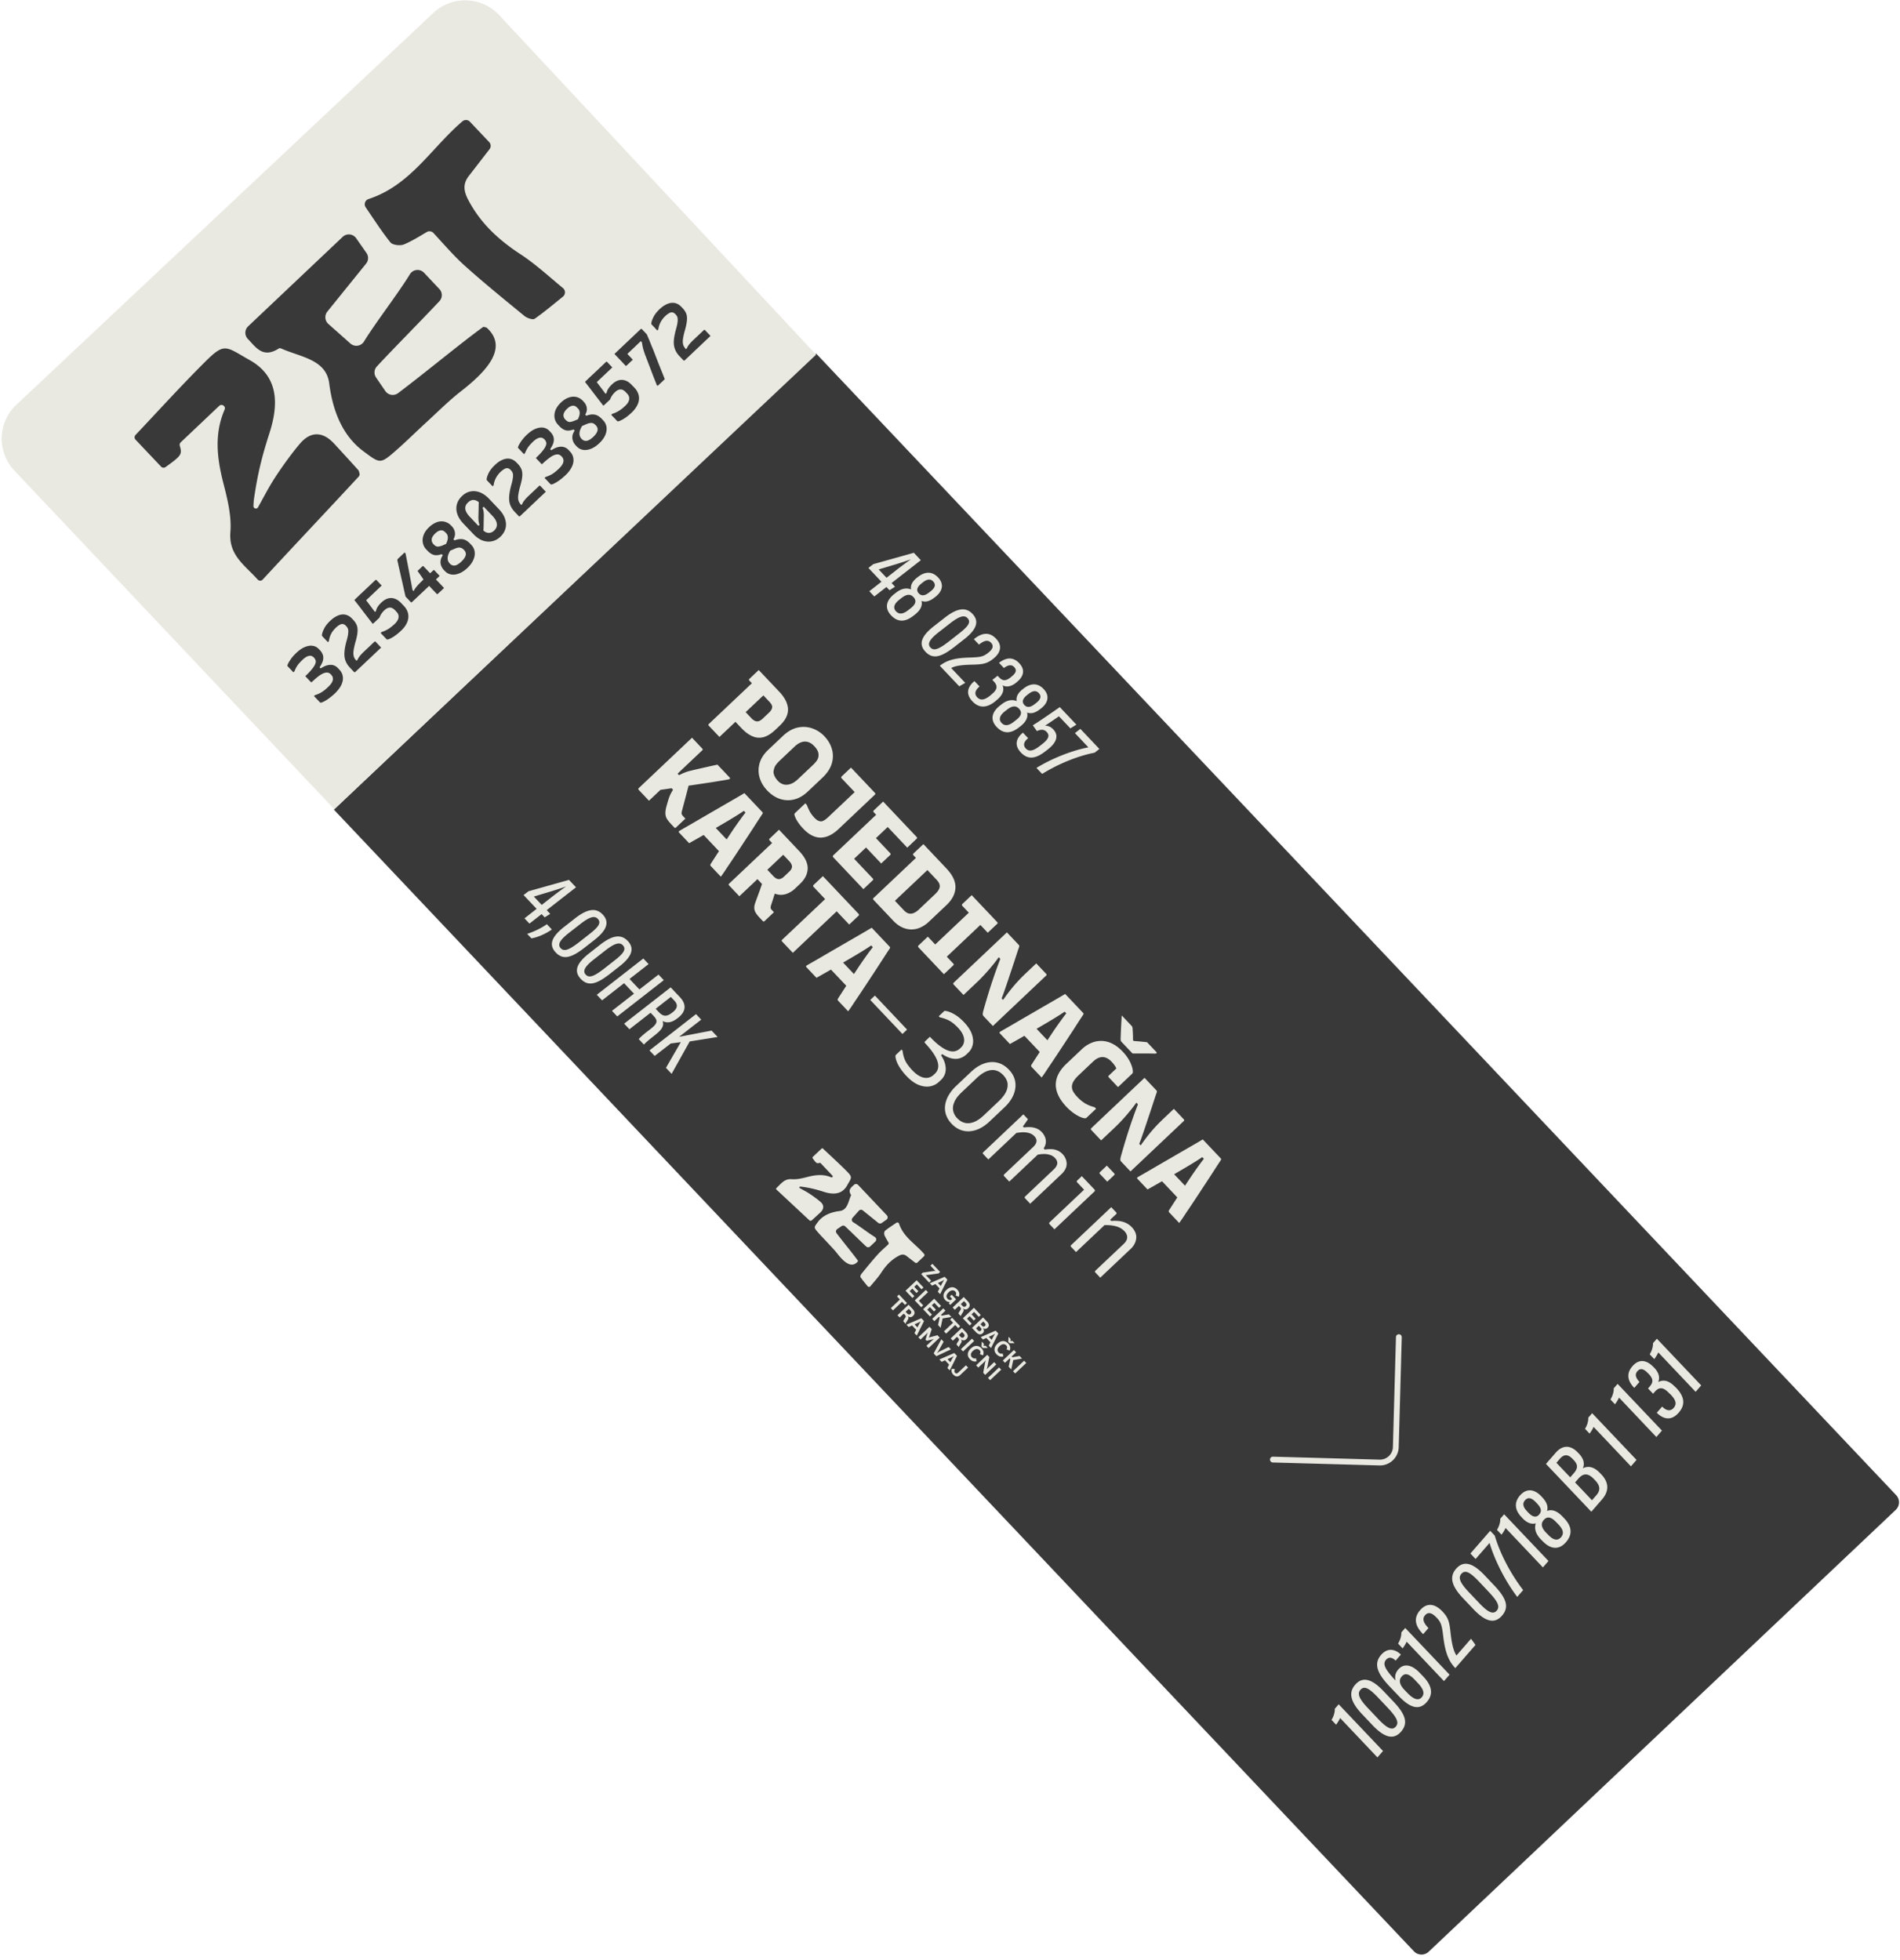 <svg width="286" height="295" viewBox="0 0 286 295" fill="none" xmlns="http://www.w3.org/2000/svg">
  <path
    d="m285.364 227.275-70.311 66.518a1.575 1.575 0 0 1-2.218-.061L50.262 121.879l72.581-68.667 162.581 171.854a1.565 1.565 0 0 1-.06 2.209Z"
    fill="#383938"
  />
  <path
    d="M201.113 259.617c.187-.23.501-.731.607-1.008l5.621 5.935.842-.967-6.674-7.031-.589.677c.033.438-.14 1.119-.49 1.67l.683.724ZM207.355 255.448l1.52 1.608c1.362 1.447 1.769 2.229 1.235 2.843-.566.651-1.364.233-2.711-1.203l-1.51-1.594c-1.349-1.423-1.597-2.17-1.111-2.73.586-.672 1.328-.218 2.577 1.076Zm-2.263 2.652 1.447 1.526c1.899 2.024 3.272 2.286 4.36 1.037 1.152-1.324.613-2.675-1.194-4.575l-1.454-1.53c-1.849-1.945-3.192-2.183-4.265-.949-.998 1.146-.785 2.523 1.106 4.491ZM212.93 252.829l.507.535c.835.878 1.053 1.574.58 2.116-.6.69-1.447.094-2.134-.608l-.449-.467c-.638-.659-.995-1.406-.441-2.043.565-.649 1.211-.283 1.937.467Zm-2.379 2.479c1.431 1.498 2.911 2.4 4.226.89 1.175-1.351.545-2.704-.566-3.865l-.494-.515c-1.103-1.156-2.327-1.559-3.239-.512-.503.578-.539 1.171-.397 1.669l-.409-.427c-1.011-1.16-1.632-2.016-1.038-2.697.537-.618 1.129-.173 1.412.088l.034.035.791-.909-.027-.028c-.641-.607-1.826-1.222-2.957.079-1.274 1.464-.346 3.035 1.344 4.809l1.32 1.383ZM211.13 248.128c.186-.229.5-.731.606-1.007l5.621 5.934.843-.967-6.675-7.031-.588.675c.031.439-.14 1.12-.492 1.672l.685.724ZM214.08 245.847l.14.148.802-.922-.14-.151c-.63-.706-.823-1.259-.368-1.781.525-.604 1.125-.272 1.724.353.692.721.809 1.177 1.01 2.861.246 2.029.663 3.501 1.713 4.633l.101.113 3.038-3.491-.669-.934-2.196 2.524c-.421-.631-.695-1.703-.869-3.268-.183-1.751-.314-2.386-1.248-3.367-1.008-1.06-2.246-1.459-3.355-.184-1.159 1.331-.533 2.563.317 3.466ZM219.97 236.914c.584-.67 1.329-.218 2.577 1.076l1.519 1.608c1.364 1.448 1.77 2.229 1.236 2.843-.566.652-1.364.233-2.711-1.203l-1.51-1.593c-1.349-1.425-1.599-2.169-1.111-2.731Zm1.76 5.254c1.9 2.025 3.272 2.286 4.361 1.036 1.153-1.324.612-2.674-1.194-4.574l-1.454-1.53c-1.849-1.945-3.191-2.183-4.265-.949-.999 1.146-.785 2.523 1.107 4.492l1.445 1.525ZM224.22 232.258c.672 2.32 2.192 5.52 4.164 8.122l.892-1.024c-1.966-2.551-3.521-5.621-4.273-8.201l-.69-.727-2.977 3.422.78.826 2.104-2.418ZM226.018 231.013c.187-.228.502-.729.609-1.007l5.62 5.935.842-.967-6.674-7.031-.589.676c.033.438-.14 1.119-.49 1.671l.682.723ZM231.149 226.094l.231.242c.649.685.708 1.182.304 1.645-.479.552-1.05.317-1.604-.261l-.243-.26c-.495-.517-.745-1.092-.295-1.609.519-.595 1.096-.286 1.607.243Zm3.084 3.021.355.363c.682.721.891 1.344.382 1.929-.542.623-1.231.352-1.883-.327l-.345-.35c-.698-.724-.87-1.35-.372-1.92.516-.595 1.111-.484 1.863.305Zm-5.218-.757.168.183c.737.776 1.41.924 1.987.766-.171.586-.196 1.404.761 2.405l.28.28c1.182 1.234 2.457 1.361 3.505.156 1.043-1.198.881-2.419-.282-3.621l-.28-.287c-.91-.945-1.676-1.025-2.282-.801.147-.518.102-1.182-.744-2.074l-.139-.149c-1.041-1.099-2.235-1.205-3.191-.105-.938 1.078-.751 2.239.217 3.247ZM237.092 223.15l.497-.571c.784-.902 1.506-.774 2.27-.008l.202.21c.828.839.883 1.548.23 2.298l-.655.752-2.544-2.681Zm-2.813-2.959.531-.61c.648-.744 1.253-.638 1.883.004l.129.132c.705.717.748 1.275.068 2.057l-.528.606-2.083-2.189Zm6.854 5.534c1.172-1.346 1.009-2.673-.155-3.85l-.213-.219c-.954-.968-1.837-.98-2.507-.636.258-.573.243-1.359-.627-2.247l-.141-.144c-1.042-1.084-2.242-1.186-3.325.059l-1.458 1.673 6.83 7.199 1.596-1.835ZM239.27 215.799c.186-.23.5-.731.607-1.009l5.621 5.936.842-.968-6.675-7.03-.589.675c.033.439-.14 1.119-.49 1.672l.684.724ZM243.096 211.385c.187-.228.502-.729.609-1.007l5.621 5.935.841-.968-6.674-7.031-.589.677c.033.438-.139 1.118-.49 1.671l.682.723ZM245.915 208.829l.086.093.784-.902-.089-.093c-.369-.436-.694-.982-.229-1.517.507-.581 1.055-.272 1.593.302l.096.084c.74.779.72 1.286.154 1.936l-.237.272.758.796.245-.282c.692-.795 1.324-.715 2.218.238l.17.149c.682.715 1.04 1.365.473 2.019-.538.618-1.172.354-1.669-.124l-.07-.069-.811.93.067.065c.909.875 2.099 1.229 3.244-.086 1.171-1.347.685-2.605-.394-3.735l-.147-.128c-.933-.974-1.744-1.143-2.526-.752l-.014-.012c.23-.57.18-1.306-.637-2.159l-.073-.064c-.985-1.035-2.141-1.331-3.182-.136-1.109 1.275-.503 2.429.19 3.175ZM249.009 204.585c.186-.229.5-.731.607-1.007l5.621 5.933.841-.966-6.673-7.031-.59.677c.033.437-.139 1.118-.491 1.67l.685.724ZM211.002 201.311a.438.438 0 1 0-.875-.025l-.458 16.533a1.956 1.956 0 0 1-2.009 1.899l-16.073-.446a.439.439 0 0 0-.025.875l16.075.446a2.833 2.833 0 0 0 2.907-2.749l.458-16.533ZM125.925 185.629a.432.432 0 0 1 .102-.616l.656-.448a.433.433 0 0 1 .538.039c.817.758 2.332 2.256 3.163 3.031a.432.432 0 0 0 .592-.003l.785-.743a.431.431 0 0 0-.069-.681c-.942-.576-2.359-1.675-3.263-2.228a.434.434 0 0 1-.099-.659l.95-1.071a.434.434 0 0 1 .596-.048l2.328 1.879c.15.12.361.128.519.017l.713-.501a.432.432 0 0 0 .065-.651l-4.333-4.582a.434.434 0 0 0-.614-.016c-.413.399-.963.729-.456 1.515.018.027-.004.089-.021.129-.41.935-.519 2.156-1.683 2.303-1.309.165-2.516.628-3.269 1.636-.625.836-.656.828.032 1.612.443.505.918.982 1.373 1.479.5.544 1.028 1.07 1.481 1.651.898 1.152 2.079 2.351 3.08 1.263.026-.029.027-.082.052-.166-.694-.975-2.311-2.929-3.218-4.141ZM123.485 180.893a17.218 17.218 0 0 0-1.839-1.336c-.411-.255-.842-.478-1.265-.714-.11-.061-.062-.229.063-.222.101.005.202.012.277.017 1.239.176 2.08.382 3.255.759 1.425.459 2.758.435 3.539-.955.655-1.169.875-1.202-.071-2.153-1.151-1.158-2.363-2.256-3.558-3.384a.163.163 0 0 0-.223 0l-1.312 1.241a.164.164 0 0 0-.019.215c.554.766.61.81 1.034.688a.161.161 0 0 1 .164.044l1.768 1.869c.121.128-.019.328-.18.26-1.18-.509-2.352-.369-3.553-.063-.775.199-1.597.406-2.378.344-1.125-.089-1.586.668-2.307 1.323a.166.166 0 0 0-.004.244c1.639 1.515 3.477 3.251 4.997 4.655.04.039.099.052.155.036.09-.025.126-.03.148-.051.431-.389.86-.781 1.288-1.173.581-.535.623-1.121.021-1.644ZM139.101 188.754c-1.279-1.504-3.099-2.512-3.769-4.554a.264.264 0 0 0-.4-.139c-.663.45-1.202.798-1.701 1.197-.131.106-.177.475-.101.655.167.396.399.763.6 1.105a.263.263 0 0 1-.047.327c-.555.516-1.097.977-1.569 1.502-.849.943-1.649 1.929-2.451 2.909-.104.127-.199.405-.134.497.306.439.65.85 1.074 1.37a.26.26 0 0 0 .405.004c.603-.723 1.185-1.353 1.647-2.061.701-1.073 1.527-1.965 2.681-2.556.412-.21.752-.229 1.113.051l1.3 1.003c.103.08.248.073.343-.017l.987-.933a.263.263 0 0 0 .022-.36ZM139.343 191.944l.012-.011s.138.01.37-.024l1.549-.218.237-.226-1.157-1.224-.299.282.532.561c.145.154.231.222.231.222l-.011.01s-.141-.012-.37.023l-1.539.23-.238.226 1.201 1.27.298-.282-.585-.618a2.463 2.463 0 0 0-.231-.221ZM141.516 192.971c.355-.158.591-.301.591-.301l.011.012s-.161.216-.342.569l-.166.324-.429-.454.335-.15Zm-.709.322.614.649-.257.501.348.368 1.095-2.185-.407-.431-2.243.973.341.36.509-.235ZM142.971 195.961l-.147.236.218.229.881-.834-.666-.703-.28.265.352.372-.08.075c-.169.161-.404.124-.616-.1-.292-.308-.157-.672.168-.981.42-.396.785-.328.991-.11.156.164.183.375.053.606l.47.179c.167-.362.103-.726-.208-1.055-.47-.496-1.079-.505-1.638.024-.578.547-.571 1.121-.161 1.554.188.199.434.308.663.243ZM144.883 196.573l-.252-.266.476-.451.255.269c.163.173.159.343.009.486-.171.161-.325.135-.488-.038Zm.848.363c.354-.335.294-.688-.062-1.064l-.597-.633-1.67 1.58.325.342.618-.584.173.184c.134.142.178.246.055.433l-.202.314a.437.437 0 0 0-.089.241l.361.382a.555.555 0 0 1 .09-.262l.238-.385c.12-.196.109-.34-.016-.517l.008-.009c.218.197.507.225.768-.022ZM146.261 199.245l-.706-.745.4-.379.622.658.289-.273-.623-.658.386-.364.705.745.299-.282-1.03-1.088-1.669 1.58 1.028 1.088.299-.282ZM146.923 199.962l.416-.395.265.282c.167.175.168.324.041.444-.156.148-.304.11-.454-.048l-.268-.283Zm1.091-1.033.212.224c.148.156.176.306.026.448-.151.142-.298.105-.436-.04l-.222-.234.42-.398Zm-.085 1.756c.218-.206.235-.484.042-.738l.012-.012c.209.141.457.138.669-.063.273-.257.251-.581-.068-.918l-.605-.641-1.67 1.579.601.635c.386.409.742.421 1.019.158ZM148.845 201.23l.336-.15c.355-.159.59-.302.59-.302l.011.011s-.16.217-.341.571l-.167.323-.429-.453Zm1.02-.926-2.244.972.341.36.508-.235.615.649-.258.502.349.368 1.096-2.186-.407-.43ZM150.143 202.265c-.556.526-.578 1.126-.155 1.575.339.357.641.437 1.037.352l-.093-.456c-.251.077-.447.021-.608-.149-.273-.29-.2-.632.148-.962.357-.338.73-.379.988-.108.172.182.175.383.052.607l.471.178c.155-.373.102-.726-.209-1.056-.469-.495-1.073-.509-1.631.019ZM152.721 202.187l-.307-.326-.174-.002c-.103 0-.145.024-.145.024l-.01-.012s.026-.041.032-.143l.007-.173-.308-.326-.046.747.205.214.746-.003ZM153.845 204.51l-.376-.396-1.084.198-.11-.116.672-.634-.325-.344-1.669 1.58.324.343.698-.66.104.11-.247 1.135.389.412.301-1.408 1.323-.22ZM152.808 206.746l-.324-.343 1.672-1.578.323.342-1.671 1.579ZM136.309 194.294l1.029 1.088.297-.281-.704-.746.4-.378.622.657.288-.274-.622-.657.386-.363.705.745.298-.282-1.031-1.088-1.668 1.579ZM139.364 194.168l-1.669 1.58.973 1.028.298-.282-.649-.685 1.372-1.297-.325-.344ZM141.354 196.866l.299-.282-1.031-1.088-1.669 1.58 1.029 1.088.299-.282-.705-.744.399-.379.622.658.289-.274-.622-.658.385-.364.705.745ZM141.201 199.46l.388.411.302-1.408 1.321-.219-.374-.398-1.085.199-.109-.116.671-.635-.325-.343-1.67 1.579.325.343.698-.66.104.111-.246 1.136ZM144.529 199.639l-1.209-1.278-.297.281.439.465-1.372 1.298.325.343 1.371-1.298.445.471.298-.282ZM144.815 200.508l.254.269c.164.172.159.344.008.486-.17.161-.323.134-.487-.039l-.251-.266.476-.45Zm-1.706.962.325.343.617-.583.174.184c.135.141.179.244.055.431l-.202.314a.461.461 0 0 0-.089.241l.362.383a.566.566 0 0 1 .09-.263l.237-.384c.121-.197.109-.34-.016-.518l.009-.008c.217.197.507.224.767-.022.354-.335.295-.687-.061-1.064l-.598-.632-1.67 1.578ZM144.965 203.434l-.324-.343 1.669-1.579.324.343-1.669 1.579ZM147.444 203.242c.172.181.174.383.053.605l.47.179c.156-.374.103-.726-.209-1.054-.469-.496-1.073-.51-1.631.018-.555.525-.578 1.126-.153 1.574.336.357.638.438 1.034.351l-.091-.455c-.251.077-.448.021-.608-.149-.274-.289-.201-.633.146-.961.358-.338.732-.38.989-.108ZM148.691 202.91l-.308-.326-.174-.002c-.103 0-.144.024-.144.024l-.011-.012s.026-.04.031-.143l.008-.174-.308-.326-.047.748.206.215.747-.004ZM148.902 205.745c-.213.201-.356.357-.356.357l-.011-.011s.06-.175.107-.397l.278-1.422-.314-.332-1.668 1.58.323.342.737-.696c.233-.22.367-.38.367-.38l.011.012s-.066.185-.112.427l-.265 1.417.303.32 1.669-1.58-.324-.342-.745.705ZM149.038 207.755l-.323-.343 1.671-1.578.324.342-1.672 1.579ZM135.022 195.149l.44.465-1.372 1.297.325.343 1.371-1.297.445.47.297-.281-1.208-1.279-.298.282ZM136.578 197.73l-.252-.266.476-.451.255.269c.163.173.158.344.009.486-.171.161-.325.135-.488-.038Zm.088.91c.121-.195.109-.338-.016-.516l.008-.008c.218.197.508.224.769-.024.353-.333.293-.687-.063-1.063l-.598-.633-1.668 1.58.324.344.617-.585.174.184c.134.141.178.245.055.432l-.202.314c-.052.082-.09.155-.089.241l.362.383a.547.547 0 0 1 .089-.263l.238-.386ZM137.664 199.355l.336-.15c.355-.159.591-.302.591-.302l.011.011s-.161.217-.341.571l-.167.323-.43-.453Zm1.019-.926-2.242.972.34.36.509-.235.615.649-.258.501.35.369 1.095-2.186-.409-.43ZM140.155 201.246c-.234.06-.333.111-.333.111l-.011-.011s.06-.094.129-.327l.311-.937-.342-.363-1.671 1.579.325.342.816-.772c.193-.182.277-.287.277-.287l.01.011s-.078.138-.145.374l-.205.682.172.181.692-.166c.239-.054.385-.122.385-.122l.01.012s-.113.074-.304.256l-.817.773.323.343 1.67-1.58-.335-.354-.957.255ZM142.795 202.763l-1.234.608c-.303.152-.523.318-.523.318l-.01-.012s.175-.208.343-.512l.67-1.198-.349-.368-1.149 2.128.4.423 2.193-1.027-.341-.36ZM142.626 204.594l.335-.15c.355-.159.591-.302.591-.302l.011.011s-.161.218-.342.571l-.166.323-.429-.453Zm1.019-.926-2.243.972.34.36.51-.234.614.648-.258.501.35.369 1.096-2.186-.409-.43ZM144.277 206.575c-.194.182-.346.236-.514.06-.137-.144-.125-.304-.02-.544l-.464-.049c-.108.3-.053.591.204.863.29.307.669.436 1.052.074l1.185-1.12-.324-.343-1.119 1.059ZM132.263 85.716c1.476-.443 3.823-1.121 4.842-1.525l.004.004c-.605.432-1.354.976-2.063 1.524l-1.594 1.254-1.189-1.257Zm-1.407 3.281.748.791 1.828-1.427.461.487.835-.527-.527-.557 4.409-3.438-1.057-1.119-6.101 1.715-.733.57 1.964 2.077-1.827 1.428ZM135.365 90.278l.323-.253c.705-.555 1.307-.675 1.803-.152.518.547.353 1.096-.441 1.71l-.334.26c-.671.532-1.321.73-1.84.183-.543-.574-.2-1.216.489-1.748Zm3.333-2.442.216-.172c.576-.451 1.112-.605 1.553-.14.501.53.191 1.034-.384 1.484l-.222.175c-.689.538-1.172.544-1.555.139-.471-.496-.197-1.019.392-1.486Zm-4.563 4.796c1.026 1.083 2.152 1.01 3.362.053l.245-.189c.964-.76 1.123-1.5.96-2.043.465.17 1.067.203 1.98-.519l.14-.107c1.099-.86 1.287-1.95.383-2.905-.902-.955-1.965-.909-3.02-.082l-.138.106c-.816.64-1.003 1.236-.908 1.784-.509-.211-1.285-.288-2.279.496l-.246.19c-1.224.96-1.503 2.133-.479 3.216ZM141.39 95.094l1.623-1.263c1.405-1.097 2.146-1.288 2.621-.785.53.56.212 1.16-1.229 2.282l-1.612 1.263c-1.512 1.163-2.225 1.42-2.734.88-.528-.558-.11-1.264 1.331-2.377Zm-2.087 3.01c1.109 1.176 2.351.83 4.321-.696l1.519-1.189c1.892-1.475 2.29-2.706 1.241-3.815-.989-1.045-2.273-.914-4.191.59l-1.527 1.196c-1.996 1.533-2.444 2.77-1.363 3.915ZM145.295 102.791l-2.114-2.234c.613-.324 1.457-.458 2.963-.501 1.732-.038 2.368-.106 3.345-.878 1.06-.826 1.499-1.921.439-3.042-1.111-1.174-2.267-.74-3.2-.025l-.134.108.77.812.138-.108c.703-.518 1.229-.638 1.673-.17.519.55.142 1.07-.461 1.539-.749.587-1.189.634-2.811.69-1.898.058-3.217.31-4.336 1.157l-.102.075 2.931 3.098.899-.521ZM146.374 105.572c1.145 1.21 2.351.862 3.422.017l.114-.108c.979-.765 1.311-1.536 1.01-2.299l.012-.012c.505.271 1.181.253 2.01-.392l.05-.048c1.05-.83 1.418-1.852.419-2.908-1.055-1.115-2.15-.695-2.966-.103l-.073.053.745.787.066-.053c.501-.348 1.034-.561 1.482-.088.504.532.14 1.004-.461 1.476l-.083.076c-.787.611-1.24.5-1.736-.019l-.218-.231-.796.624.212.223c.679.719.542 1.277-.415 2.03l-.124.116c-.756.589-1.402.826-1.948.248-.493-.52-.27-1.072.269-1.55l.087-.072-.771-.815-.072.06c-.948.816-1.296 1.867-.235 2.988ZM151.259 107.08l.324-.252c.703-.556 1.307-.676 1.803-.151.517.546.353 1.094-.441 1.708l-.334.261c-.672.531-1.321.731-1.84.183-.543-.575-.201-1.216.488-1.749Zm3.333-2.442.217-.171c.575-.452 1.111-.605 1.552-.14.501.53.192 1.035-.384 1.484l-.222.174c-.688.54-1.173.545-1.555.141-.47-.497-.197-1.02.392-1.488Zm-4.562 4.797c1.025 1.082 2.152 1.011 3.362.053l.245-.189c.963-.76 1.122-1.5.959-2.044.465.171 1.068.203 1.981-.518l.139-.107c1.1-.86 1.287-1.95.383-2.906-.902-.954-1.965-.908-3.02-.082l-.138.107c-.815.639-1.002 1.235-.908 1.785-.509-.211-1.285-.29-2.278.495l-.246.191c-1.225.958-1.503 2.132-.479 3.215ZM153.672 113.276c1.19 1.258 2.434.791 3.707-.198l.379-.293c1.23-.971 1.695-2.029.783-2.995-.408-.43-.854-.576-1.245-.54.464-.302 1.455-.973 2.104-1.426l1.72 1.818.905-.563-2.499-2.641c-1.014.713-3.099 2.154-4.06 2.742l.616.87c.559-.257 1.056-.31 1.478.135.543.573.166 1.152-.618 1.77l-.4.314c-.847.656-1.566.996-2.13.4-.514-.544-.198-1.066.284-1.494l.069-.056-.786-.83-.049.035c-.956.801-1.3 1.851-.258 2.952ZM156.869 116.498c2.415-1.498 5.331-2.7 7.894-3.194l.723-.563-2.861-3.024-.822.636 2.028 2.144c-2.171.4-5.341 1.561-7.815 3.099l.853.902ZM115.78 105.598c.154.162.268.311.344.445.076.135.111.27.109.406a.952.952 0 0 1-.143.421 2.23 2.23 0 0 1-.381.449l-.861.816c-.172.161-.332.28-.481.354a.82.82 0 0 1-.422.102.942.942 0 0 1-.411-.131 1.872 1.872 0 0 1-.432-.351l-.534-.566c-.104-.11-.217-.228-.325-.344l.238-.225c.486-.459.977-.923 1.473-1.394l.577-.546c.112-.106.25-.234.379-.357l.87.921Zm-5.553.044-1.728 1.636c-.584.55-1.184 1.119-1.806 1.708a.177.177 0 0 0-.06.123.17.17 0 0 0 .054.126c.27.287.541.572.809.855l.799.845.535-.507.606-.572c.44-.417.857-.812 1.27-1.201l.335.355.523.553c.471.496.927.867 1.371 1.109.443.243.873.368 1.293.376.42.008.832-.088 1.239-.288.405-.2.807-.488 1.203-.863l.699-.661c.31-.293.566-.595.768-.902.2-.309.34-.628.418-.96a2.5 2.5 0 0 0 .022-1.013 3.58 3.58 0 0 0-.401-1.078 5.76 5.76 0 0 0-.87-1.152l-1.504-1.59a4712 4712 0 0 0-1.592-1.682l-.699.661-.71.672a.17.17 0 0 0-.059.123.168.168 0 0 0 .052.126l.386.408-1.223 1.156-1.73 1.637ZM119.606 112.384c.333-.316.669-.534 1.005-.654.335-.119.668-.132.999-.04.33.093.65.301.958.627.228.241.393.471.496.689.104.219.152.433.147.646.002.158-.022.318-.075.48-.054.16-.15.329-.287.501a5.84 5.84 0 0 1-.554.592l-2.202 2.082c-.373.352-.744.59-1.115.712-.369.122-.712.142-1.027.056a1.785 1.785 0 0 1-.847-.522 2.73 2.73 0 0 1-.482-.671 1.863 1.863 0 0 1-.187-.595c-.01-.196.038-.443.141-.738.102-.297.378-.657.83-1.083l2.2-2.082Zm-3.961.48c-.659.624-1.094 1.295-1.303 2.015a3.823 3.823 0 0 0-.008 2.149c.203.713.585 1.364 1.143 1.954.579.613 1.215 1.037 1.909 1.272a3.777 3.777 0 0 0 2.129.093c.727-.172 1.42-.571 2.08-1.195l2.191-2.072c.721-.683 1.193-1.393 1.413-2.132a3.824 3.824 0 0 0 .032-2.171c-.201-.708-.579-1.357-1.137-1.948a4.56 4.56 0 0 0-1.826-1.185 4.006 4.006 0 0 0-2.202-.123c-.766.164-1.508.587-2.23 1.271l-2.191 2.072ZM128.096 115.545l-.704.666c-.22.21-.46.436-.716.678a.16.16 0 0 0-.047.077.176.176 0 0 0-.003.091c.006.03.02.058.043.081l.617.653.534.564.529.56.303.319-.821.777-1.065 1.007-1.031.976c-.339.319-.682.645-1.03.975-.164.154-.313.28-.448.38a2.02 2.02 0 0 1-.375.221.788.788 0 0 1-.331.071 1.154 1.154 0 0 1-.461-.139c-.149-.079-.319-.22-.51-.421a4.752 4.752 0 0 1-.476-.587 4.056 4.056 0 0 1-.352-.617 14.764 14.764 0 0 1-.309-.722l-.22-.233-.781.738-.745.706a.54.54 0 0 0-.064.071.25.25 0 0 0-.055.152c.011.121.065.291.162.509.095.218.241.47.438.755.196.285.436.579.723.882.44.466.883.809 1.327 1.029.444.22.886.327 1.329.321a3.134 3.134 0 0 0 1.336-.338c.449-.218.894-.537 1.336-.955l1.468-1.388c.474-.448.936-.885 1.385-1.312l1.329-1.255 1.292-1.223a.177.177 0 0 0 .007-.249c-.345-.365-.664-.704-.959-1.013l-.847-.897-.848-.896c-.295-.311-.614-.65-.96-1.014ZM133.386 124.713l.238-.226 2.942 3.109.722-.683.698-.661a.165.165 0 0 0 .049-.078.21.21 0 0 0 .002-.09.162.162 0 0 0-.044-.081l-5.057-5.346-.703.667c-.215.202-.452.428-.716.678a.15.15 0 0 0-.048.078.175.175 0 0 0 .04.172l.375.395-.956.904-1.716 1.624-1.642 1.554-1.346 1.272-.816.772a.179.179 0 0 0-.035.055.212.212 0 0 0-.014.068c0 .022.003.046.011.068a.147.147 0 0 0 .031.058l4.561 4.822.706-.668c.221-.209.459-.435.716-.676a.18.18 0 0 0 .061-.124.17.17 0 0 0-.055-.126l-2.819-2.981 1.048-.992c.248-.235.495-.47.744-.704l2.281 2.409c.156-.145.303-.286.442-.418l.438-.413.483-.457a.176.176 0 0 0 .048-.079.183.183 0 0 0 .001-.09.152.152 0 0 0-.042-.08l-2.16-2.283.967-.914c.185-.177.374-.354.565-.535ZM140.146 131.546c.299.314.561.592.788.832.125.132.226.254.302.365.075.113.133.224.172.334.038.112.057.22.054.325a1.073 1.073 0 0 1-.09.383 1.88 1.88 0 0 1-.25.413c-.11.141-.247.288-.41.442l-2.399 2.27a2.595 2.595 0 0 1-.762.523 1.19 1.19 0 0 1-.746.075c-.243-.055-.494-.219-.751-.491l-.408-.431c-.183-.194-.366-.386-.545-.577l-.391-.413c.349-.331.689-.651 1.018-.964a643.348 643.348 0 0 0 1.945-1.84l1.032-.975.675-.638.221-.21.545.577Zm-1.151-4.483-.746.704-.756.716a.175.175 0 0 0-.007.25l.386.408-1.043.986-1.782 1.686c-.593.561-1.189 1.126-1.788 1.691l-1.782 1.685a.174.174 0 0 0-.059.124.178.178 0 0 0 .052.126c.038.038.139.145.304.32l.6.635.738.78.745.786c.237.252.437.464.599.634.405.427.83.749 1.278.966.447.216.903.333 1.368.349a3.21 3.21 0 0 0 1.396-.273 4.539 4.539 0 0 0 1.341-.903l2.621-2.479c.411-.39.733-.797.964-1.221.23-.425.362-.869.393-1.333.032-.464-.062-.945-.282-1.442-.221-.498-.581-1.01-1.081-1.539l-.793-.838c-.301-.318-.616-.65-.941-.996l-.938-.989c-.297-.316-.56-.593-.787-.833ZM142.565 146.195l.454-.429.483-.458a.177.177 0 0 0 .051-.169.182.182 0 0 0-.043-.081l-.992-1.048.623-.589 1.211-1.146 1.211-1.146 1.205-1.139.431-.409.373-.352 1.112 1.177.361-.342.351-.331.348-.33.361-.342a.165.165 0 0 0 .06-.122.168.168 0 0 0-.053-.126l-3.845-4.066-.36.342-.35.331-.349.33-.361.342a.168.168 0 0 0-.05.123.163.163 0 0 0 .042.126l.993 1.049-.629.593-1.211 1.146-1.207 1.141c-.398.379-.796.754-1.193 1.129l-.43.408-.385.364-1.112-1.176-.484.456-.454.43-.484.458a.14.14 0 0 0-.035.055.205.205 0 0 0-.003.136.138.138 0 0 0 .032.058l3.844 4.063c.172-.16.332-.313.484-.456ZM145.989 148.87c.319-.302.634-.599.943-.893.163-.155.344-.328.543-.523a29.244 29.244 0 0 0 2.13-2.391c.236-.293.482-.625.734-.974l.235.249a76.57 76.57 0 0 0-.499 1.328c-.217.603-.434 1.228-.653 1.875a75.495 75.495 0 0 0-.669 2.092c-.229.745-.474 1.579-.733 2.502-.076.293-.105.489-.085.588.02.098.052.171.097.218l.451.476.495.525c.169.178.328.345.474.501l.588-.556.6-.568 1.706-1.614 1.712-1.62c.572-.539 1.142-1.079 1.711-1.619.571-.54 1.141-1.077 1.707-1.614a.17.17 0 0 0 .06-.123.172.172 0 0 0-.053-.126l-.743-.786c-.255-.268-.506-.534-.755-.798l-.832.788-.729.688c-.24.228-.474.455-.698.684-.226.228-.448.464-.666.707a25.347 25.347 0 0 0-1.387 1.686c-.214.288-.443.605-.683.945l-.216-.229c.105-.274.213-.551.307-.818.145-.408.283-.812.42-1.213.136-.401.271-.805.408-1.214l.42-1.257c.144-.432.293-.881.446-1.349l.489-1.501a3.76 3.76 0 0 0 .142-.409c.021-.086.027-.146.016-.181a.32.32 0 0 0-.082-.122l-.561-.594-.645-.681-.567-.599-.589.556-.587.555-1.712 1.621-1.712 1.619-1.706 1.613-1.718 1.626a.164.164 0 0 0-.047.079.171.171 0 0 0 .041.171l.754.797.743.786.955-.903ZM158.376 153.483c.473-.287.89-.544 1.253-.777.225-.145.432-.284.628-.42l.244.258c-.148.188-.3.383-.459.599a60.891 60.891 0 0 0-1.885 2.698l-.493.748-.13-.136-.37-.39-1.133-1.2.726-.422c.607-.353 1.147-.673 1.619-.958Zm-7.919 1.997a.123.123 0 0 0 .032.057l.766.809.765.81c.803-.449 1.519-.856 2.184-1.237l2.304 2.434a317.08 317.08 0 0 0-1.193 1.843.915.915 0 0 0-.095.179.174.174 0 0 0-.003.125c.013.038.043.08.087.127l.749.792.739.779c.251-.341.488-.683.714-1.028.225-.346.452-.685.68-1.019.489-.727.955-1.431 1.402-2.11l1.285-1.956c.411-.623.795-1.214 1.154-1.775a92.6 92.6 0 0 1 1.025-1.566.293.293 0 0 0 .043-.095.299.299 0 0 0 .002-.079c-.003-.027-.02-.055-.05-.086l-1.299-1.375c-.485-.511-.954-1.009-1.411-1.49-.253.151-.593.353-1.02.601-.426.249-.909.529-1.446.839-.538.31-1.099.635-1.684.974-.584.339-1.164.676-1.744 1.011-.58.336-1.126.653-1.637.952-.511.301-.964.561-1.355.786-.391.222-.691.396-.899.519-.046.03-.075.06-.087.094a.138.138 0 0 0-.008.085ZM158.922 163.234c-.006.537.122 1.088.386 1.655s.667 1.137 1.211 1.712c.345.365.698.675 1.057.931.36.256.693.452.999.589.306.137.557.208.754.214a.305.305 0 0 0 .13-.025.37.37 0 0 0 .122-.082l.373-.352.344-.325.337-.32.356-.336-.21-.221c-.571-.152-1.054-.349-1.452-.59a5.833 5.833 0 0 1-1.192-.991 4.001 4.001 0 0 1-.58-.765 1.444 1.444 0 0 1-.205-.766c.008-.272.095-.545.262-.82.164-.275.415-.571.749-.886l2.155-2.039c.349-.33.685-.542 1.01-.636.324-.093.635-.082.935.033.299.113.584.314.856.601.227.241.413.477.559.707.061.099.11.206.158.316l-.289.272-.46.434-.389.369a.176.176 0 0 0-.061.124.175.175 0 0 0 .054.126l.694.733.706.746 1.082-1.025 1.001-.947a.702.702 0 0 0 .13-.166.16.16 0 0 0 .014-.102c.014-.235-.029-.518-.129-.849a5.183 5.183 0 0 0-.493-1.08 6.519 6.519 0 0 0-.903-1.176c-.491-.519-1.005-.915-1.537-1.182a3.802 3.802 0 0 0-1.603-.425 3.79 3.79 0 0 0-1.575.297 4.816 4.816 0 0 0-1.455.969l-2.318 2.192c-.512.485-.903.986-1.169 1.505a3.52 3.52 0 0 0-.414 1.581ZM168.741 154.848c-.012.321-.024.604-.035.85-.01.245-.018.428-.021.549-.005.196.001.326.018.392a.425.425 0 0 0 .103.179l.496.523.666.705.501.53c.211.005.453.008.726.008l.839.001h.827c.265 0 .497.002.692.009.21.005.345.005.397-.001a.215.215 0 0 0 .127-.053.143.143 0 0 0 .04-.061c.005-.019-.001-.04-.014-.063a.815.815 0 0 0-.066-.082l-1.378-1.455-1.108-.111a26.953 26.953 0 0 0-.892-.067l-.073-.077-.039-.041a20.58 20.58 0 0 0-.064-1.772 1.221 1.221 0 0 0-.044-.234.672.672 0 0 0-.148-.201l-.727-.769-.717-.757c-.015.324-.034.657-.055 1.001-.021.344-.038.676-.051.997ZM164.208 170.003a.17.17 0 0 0 .043.08l.755.798.743.786.955-.903.944-.892a24.924 24.924 0 0 0 1.892-1.978c.249-.288.51-.6.779-.937.236-.293.483-.626.734-.974l.236.248c-.172.451-.345.904-.499 1.329a82.502 82.502 0 0 0-1.323 3.966c-.229.746-.472 1.58-.732 2.503-.076.293-.106.489-.085.587.02.1.052.172.096.218l.452.478.496.524.474.501.587-.556c.199-.188.398-.377.601-.567l1.705-1.614 1.712-1.621 1.712-1.618 1.706-1.615a.169.169 0 0 0 .06-.122.173.173 0 0 0-.054-.127 334.958 334.958 0 0 0-1.498-1.583l-.832.787-.728.689c-.24.227-.473.455-.698.682-.227.229-.448.465-.667.708-.219.244-.443.504-.674.781-.231.277-.468.579-.711.905-.215.288-.444.606-.684.945l-.217-.229c.105-.274.215-.551.309-.818.144-.409.283-.812.419-1.213.135-.401.272-.805.408-1.213.135-.409.276-.828.419-1.259.145-.431.294-.881.447-1.349l.489-1.5c.074-.187.121-.323.142-.41.022-.086.028-.146.017-.18a.337.337 0 0 0-.083-.122l-.561-.594a1910.174 1910.174 0 0 0-1.212-1.281l-.588.557c-.199.187-.395.372-.588.556l-1.713 1.62-1.711 1.619-1.707 1.614-1.716 1.626a.152.152 0 0 0-.048.078.162.162 0 0 0-.003.09ZM177.877 177.957l-1.135-1.199c.25-.145.501-.29.726-.423.608-.353 1.148-.673 1.62-.958.474-.286.89-.543 1.252-.776.227-.145.432-.284.628-.421l.246.258c-.149.188-.302.385-.459.6a56.392 56.392 0 0 0-1.884 2.698l-.497.748-.127-.136-.37-.391Zm1.02 4.089c.49-.728.956-1.43 1.403-2.111.445-.679.874-1.331 1.285-1.955.409-.622.795-1.215 1.155-1.776.359-.561.7-1.083 1.024-1.565a.268.268 0 0 0 .042-.095.299.299 0 0 0 .002-.079.154.154 0 0 0-.048-.086l-1.301-1.375-1.41-1.49c-.253.151-.593.352-1.019.601-.427.248-.909.528-1.447.838-.539.31-1.099.636-1.683.975l-1.746 1.011c-.58.336-1.126.653-1.637.953-.511.299-.963.561-1.353.783-.394.224-.692.398-.901.521-.045.029-.074.059-.086.093a.126.126 0 0 0-.009.085.157.157 0 0 0 .033.058 726.856 726.856 0 0 0 1.532 1.618 222.72 222.72 0 0 0 2.182-1.237l2.303 2.435c-.37.569-.76 1.172-1.191 1.842a.993.993 0 0 0-.096.18.177.177 0 0 0-.003.124.4.4 0 0 0 .087.127c.236.249.485.512.749.793l.738.779c.251-.341.49-.683.716-1.029.224-.346.451-.685.679-1.018ZM101.247 124.295c.057.062.11.117.154.163l.1.105a.172.172 0 0 0 .122.06.176.176 0 0 0 .126-.053l.186-.177.362-.341.443-.419.43-.407-.055-.059-.126-.134-.138-.145c-.139-.148-.222-.277-.245-.387-.023-.11-.001-.278.065-.502l.621-2.343c.124-.468.24-.925.359-1.386l1.233-.185 1.731-.258a67.526 67.526 0 0 0 1.429-.227c.417-.071.756-.126 1.013-.165.236-.046.405-.077.507-.094a.803.803 0 0 0 .207-.05.463.463 0 0 0 .075-.049.173.173 0 0 0 .035-.055.106.106 0 0 0 .002-.068.182.182 0 0 0-.043-.07l-1.839-1.944a40.63 40.63 0 0 0-1.131.24l-1.255.283c-.418.094-.803.181-1.153.263-.213.054-.419.105-.616.152a5.2 5.2 0 0 0-.56.166 7.36 7.36 0 0 0-1.068.481l-.221-.233 1.712-1.62c.669-.631 1.335-1.262 2.004-1.895a.171.171 0 0 0 .059-.122.172.172 0 0 0-.053-.127l-.771-.814-.782-.828-.624.59-.622.589-2.26 2.137-2.258 2.137c-.754.713-1.508 1.425-2.26 2.138a.169.169 0 0 0-.06.123c0 .045.017.087.053.126l.782.827.771.816 1.728-1.636c.495-.07.988-.14 1.487-.214l.194-.029.209.222c-.103.17-.196.332-.279.484a4.727 4.727 0 0 0-.235.499c-.074.18-.145.386-.216.623-.072.237-.157.534-.257.894-.119.45-.171.824-.156 1.119.015.295.097.562.25.801.152.238.361.497.625.776l.209.222ZM108.881 125.833l-1.135-1.199c.249-.145.5-.29.726-.423.608-.353 1.147-.673 1.62-.958.474-.286.89-.544 1.252-.776.226-.145.431-.284.629-.421l.244.258c-.148.188-.301.385-.459.6a62.29 62.29 0 0 0-1.884 2.698l-.495.747c-.045-.045-.083-.088-.129-.135l-.369-.391Zm.341 5.107c.224-.346.451-.685.68-1.018.489-.728.955-1.43 1.402-2.111l1.284-1.955c.41-.622.795-1.215 1.155-1.776.36-.561.7-1.083 1.025-1.565a.268.268 0 0 0 .042-.095.306.306 0 0 0 .002-.08.16.16 0 0 0-.048-.086l-1.301-1.374-1.41-1.49c-.253.15-.593.352-1.02.6-.426.249-.908.529-1.446.839-.539.31-1.099.636-1.683.975l-1.746 1.011c-.58.335-1.126.653-1.637.953-.512.299-.963.56-1.354.783-.393.224-.691.398-.899.52-.046.03-.076.06-.088.094a.133.133 0 0 0-.008.086.16.16 0 0 0 .032.057l.766.809.766.809a224.48 224.48 0 0 0 2.184-1.237l2.302 2.435c-.37.569-.76 1.172-1.191 1.842a.96.96 0 0 0-.096.18.171.171 0 0 0-.002.124c.012.038.042.08.086.127l.749.792.738.78c.251-.341.49-.683.716-1.029ZM118.798 129.624c.146.155.252.301.316.439s.099.271.102.399a.942.942 0 0 1-.111.371c-.065.12-.166.246-.306.378l-.803.76a1.353 1.353 0 0 1-.521.326.763.763 0 0 1-.526-.021c-.176-.069-.355-.201-.539-.393a142.29 142.29 0 0 0-.584-.618l-.319-.339 1.305-1.233.646-.612.436-.412.904.955Zm-5.52.056a1998.87 1998.87 0 0 1-3.534 3.343.18.18 0 0 0-.06.124c0 .045.016.087.053.126l.783.826.771.815.536-.506.605-.573a1487.49 1487.49 0 0 0 1.584-1.498l.479.506c.069.073.14.147.208.221-.138.399-.276.8-.421 1.197-.206.553-.407 1.107-.604 1.662-.107.306-.152.578-.135.813.017.234.092.463.23.686.137.224.335.47.592.741.073.079.155.166.248.263l.215.227a.17.17 0 0 0 .122.06.17.17 0 0 0 .127-.053l.704-.666.716-.678-.219-.233a3.144 3.144 0 0 1-.072-.076l-.072-.076a.46.46 0 0 1-.129-.253c-.013-.09.003-.214.044-.372a65.458 65.458 0 0 0 .572-1.787c.258.092.519.16.783.174.397.022.79-.049 1.179-.211a3.71 3.71 0 0 0 1.121-.752l.687-.649c.373-.353.659-.719.859-1.1.199-.379.308-.777.327-1.192.02-.416-.076-.847-.287-1.295-.211-.448-.548-.917-1.01-1.405l-1.509-1.597-1.51-1.596-.704.668-.715.677a.166.166 0 0 0-.061.123.169.169 0 0 0 .053.127l.385.408-1.21 1.145-1.731 1.636ZM129.256 137.579l-5.388-5.694-.705.666-.715.677a.177.177 0 0 0-.008.249l1.763 1.864-1.141 1.079-1.764 1.67-1.759 1.663-1.811 1.713a.18.18 0 0 0-.06.124.18.18 0 0 0 .053.126l.816.861.804.85.537-.506c.192-.184.395-.376.604-.573l1.537-1.454 1.421-1.345 1.433-1.354c.147-.141.297-.281.449-.425l.477-.451c.051-.049.095-.092.145-.138l1.884 1.991.722-.682.699-.662a.174.174 0 0 0 .06-.123.18.18 0 0 0-.053-.126ZM128.045 146.097l-1.135-1.2c.249-.145.501-.29.726-.423.607-.353 1.147-.673 1.619-.958.474-.285.89-.544 1.253-.777.226-.144.432-.283.628-.42l.244.259a27.5 27.5 0 0 0-.459.599 61.79 61.79 0 0 0-.85 1.178c-.31.441-.655.947-1.033 1.52-.156.235-.324.49-.496.747l-.129-.135a62.366 62.366 0 0 0-.368-.39Zm1.02 4.088c.489-.728.956-1.431 1.402-2.111l1.286-1.955c.409-.623.794-1.215 1.154-1.776.36-.561.7-1.083 1.025-1.565a.25.25 0 0 0 .041-.094.27.27 0 0 0 .002-.08c-.002-.027-.018-.056-.047-.087l-1.301-1.374-1.41-1.491a215.372 215.372 0 0 1-2.466 1.44l-1.684.974c-.583.339-1.166.677-1.746 1.012-.579.335-1.125.652-1.636.953-.511.299-.963.561-1.354.783a83.1 83.1 0 0 0-.9.52.2.2 0 0 0-.087.094.131.131 0 0 0-.008.085.12.12 0 0 0 .033.058l.765.809.767.81c.802-.45 1.518-.857 2.182-1.238l2.303 2.435c-.371.569-.761 1.172-1.191 1.842a.904.904 0 0 0-.096.18.177.177 0 0 0-.003.124c.012.038.043.08.087.127l.749.792.738.781c.251-.341.49-.684.715-1.03.224-.346.452-.685.68-1.018ZM135.841 155.644l-4.845-5.122.699-.66 4.844 5.122-.698.66ZM136.453 161.978c.596.628 1.189 1.067 1.784 1.314.593.247 1.161.328 1.701.245a2.618 2.618 0 0 0 1.425-.708l.29-.276c.295-.28.502-.613.618-1.003.117-.39.117-.842-.002-1.355-.094-.408-.301-.859-.614-1.351l.176-.165c.441.289.854.49 1.235.596.491.139.939.153 1.342.043a2.49 2.49 0 0 0 1.072-.605l.256-.242c.357-.337.588-.751.692-1.24.105-.489.054-1.019-.148-1.592-.205-.572-.592-1.162-1.165-1.767-.514-.544-1.03-.957-1.547-1.239-.518-.283-.95-.437-1.298-.461a.136.136 0 0 0-.078-.002.184.184 0 0 0-.093.054 6.341 6.341 0 0 0-.128.121l-.174.165-.186.175-.17.16c-.05.049-.096.091-.134.127l.155.163c.577.13 1.068.306 1.47.529.403.223.827.57 1.275 1.045.376.395.633.777.774 1.144.141.366.183.705.124 1.018-.057.312-.21.586-.459.821l-.139.132a1.628 1.628 0 0 1-.777.416c-.294.062-.624.033-.989-.091-.369-.123-.782-.355-1.241-.692-.46-.338-.968-.802-1.526-1.392l-.146.138-.215.204c-.079.073-.15.141-.216.204l-.157.148a.168.168 0 0 0-.007.249c.499.529.903 1.018 1.213 1.469.308.451.527.869.657 1.254.128.386.162.736.101 1.052-.062.315-.22.595-.477.837l-.162.154c-.297.279-.622.437-.978.473-.357.035-.724-.043-1.105-.235-.38-.193-.762-.49-1.143-.894a7.561 7.561 0 0 1-.785-.957 3.863 3.863 0 0 1-.461-.931 5.622 5.622 0 0 1-.237-1.079l-.153-.163c-.032.029-.076.072-.136.126-.057.056-.123.118-.197.188l-.209.199-.175.165-.099.093a.291.291 0 0 0-.077.105.496.496 0 0 0-.021.142c.009.227.076.499.199.816.123.318.308.661.554 1.031.249.369.551.745.911 1.125ZM148.1 167.88c-.527.499-1.033.84-1.514 1.023-.481.184-.932.225-1.353.122-.42-.103-.804-.336-1.148-.702a2.264 2.264 0 0 1-.595-1.059 2.04 2.04 0 0 1 .09-1.177c.057-.172.14-.353.247-.543.108-.19.242-.381.408-.573a7.34 7.34 0 0 1 .56-.585l2.213-2.093c.542-.515 1.055-.864 1.537-1.047.48-.183.927-.222 1.336-.115.409.106.782.337 1.12.694.227.241.402.494.524.763.12.268.17.545.146.832-.007.241-.059.49-.156.744a3.372 3.372 0 0 1-.442.781 6.432 6.432 0 0 1-.748.83l-2.225 2.105Zm4.716-5.058c-.106-.649-.418-1.245-.931-1.789-.522-.551-1.099-.906-1.735-1.063-.633-.158-1.294-.121-1.98.109-.688.23-1.365.662-2.033 1.294l-2.213 2.093a6.133 6.133 0 0 0-1.133 1.414 4.118 4.118 0 0 0-.524 1.488c-.065.498-.02.983.142 1.455.161.474.436.916.825 1.327.514.544 1.088.895 1.724 1.052.634.157 1.293.121 1.98-.11.687-.229 1.364-.662 2.032-1.292l2.213-2.094c.645-.609 1.104-1.247 1.38-1.912.275-.666.36-1.323.253-1.972ZM157.046 173.714a3.02 3.02 0 0 1 1.022.137c.292.098.533.249.725.451.27.287.387.574.35.859-.038.287-.217.581-.535.882l-.734.694-.826.782-.886.837-.926.877-.937.886c-.031.03-.049.058-.053.084a.205.205 0 0 0 .003.085c.006.03.021.057.043.081l.248.262.28.296.254.268.577-.544.576-.547c.334-.315.663-.628.99-.935l.95-.899.86-.815.74-.699a2.79 2.79 0 0 0 .607-.795 1.71 1.71 0 0 0 .186-.805 2.03 2.03 0 0 0-.172-.765 2.345 2.345 0 0 0-1.152-1.182 2.464 2.464 0 0 0-.872-.223 4.737 4.737 0 0 0-1.09.061l-.179-.19c.044-.07.097-.138.133-.209.128-.253.195-.509.202-.765a1.822 1.822 0 0 0-.148-.764 2.42 2.42 0 0 0-.479-.717 2.183 2.183 0 0 0-.73-.513 2.764 2.764 0 0 0-.895-.213 5.318 5.318 0 0 0-1.055.039l-.151-.159c.122-.164.234-.313.32-.431.122-.166.27-.384.443-.651l-.165-.175-.176-.186-.183-.192-.17-.181-.483.457-.681.644-1.63 1.542-1.625 1.538-1.625 1.537a.369.369 0 0 0-.052.061.106.106 0 0 0-.019.062c0 .023.005.043.015.063.011.018.027.04.049.063l.193.204c.07.074.139.146.203.216l.199.209.187.198 1.847-1.746a1394.095 1394.095 0 0 0 2.377-2.249c.336-.053.656-.091.942-.097.397-.008.741.038 1.034.137.292.098.53.244.714.438.176.187.282.369.32.548a.878.878 0 0 1-.072.542 1.84 1.84 0 0 1-.419.55c-.239.228-.496.471-.768.728l-.838.792c-.288.272-.583.551-.885.839-.304.285-.612.577-.926.874-.315.298-.632.597-.949.899-.031.03-.05.057-.054.083a.21.21 0 0 0 .003.086c.007.03.022.056.044.08l.242.256c.096.1.192.204.291.309.1.104.182.191.248.262.504-.478.986-.932 1.445-1.366l1.287-1.218c.399-.379.766-.725 1.101-1.041l.452-.428a5.4 5.4 0 0 1 .838-.098ZM165.838 176.998a70.2 70.2 0 0 0 .552.582l.28.297 1.047-.991a.17.17 0 0 0 .06-.124.17.17 0 0 0-.053-.126l-.28-.297a1418.547 1418.547 0 0 1-.551-.581l-.281-.298-1.047.992a.17.17 0 0 0-.061.123.166.166 0 0 0 .053.125l.281.298ZM158.721 185.05l.361-.342.348-.329.339-.32 1.234-1.167c.419-.398.841-.796 1.264-1.196l1.263-1.196 1.235-1.167a.183.183 0 0 0 .05-.169.17.17 0 0 0-.044-.081l-.352-.372-.386-.408-.407-.431-.403-.425-.38-.402-.355.337c-.121.113-.238.225-.354.336a.162.162 0 0 0-.05.122.172.172 0 0 0 .042.126l.221.233a41.949 41.949 0 0 1 .451.478l.209.221.177.187-.997.941-1.064 1.008-1.095 1.036-1.066 1.008-.984.931c-.032.029-.047.07-.048.123-.002.053.011.095.042.126l.374.396.375.396ZM167.716 188.599c-.472.449-.947.896-1.42 1.343l-1.421 1.345a.16.16 0 0 0-.053.084.205.205 0 0 0 .003.085c.007.03.021.057.044.08l.373.396.376.396.605-.573a5829.89 5829.89 0 0 1 1.735-1.641l1.118-1.057c.373-.353.745-.706 1.119-1.058.248-.235.442-.489.582-.761a2.39 2.39 0 0 0 .255-.827 1.802 1.802 0 0 0-.119-.848 2.505 2.505 0 0 0-.537-.826 2.896 2.896 0 0 0-.891-.648 3.318 3.318 0 0 0-1.046-.29 6.12 6.12 0 0 0-1.167-.009l-.166-.175c.302-.287.607-.574.909-.859a.185.185 0 0 0 .054-.084.262.262 0 0 0 .001-.079c-.003-.027-.019-.056-.049-.087l-.231-.244-.248-.262-.27-.286-.471.446-.682.645-1.228 1.162c-.408.386-.815.77-1.217 1.152l-1.217 1.151-1.229 1.163a.386.386 0 0 0-.053.06.133.133 0 0 0-.019.062c0 .023.006.043.016.064a.374.374 0 0 0 .049.062l.259.274.248.263.242.255 2.021-1.911 2.015-1.906.254-.241c.279-.004.544-.001.784.02.336.028.641.079.914.15.274.072.519.172.734.299.216.127.405.275.566.446.28.295.417.607.412.936-.007.328-.184.659-.532.989l-1.422 1.344ZM83.141 134.96l-1.594 1.254-1.189-1.257c1.476-.444 3.82-1.122 4.842-1.525l.003.003a67.09 67.09 0 0 0-2.062 1.525Zm-.318 2.603-.529-.558 4.411-3.439-1.059-1.118-6.098 1.715-.736.57 1.965 2.076-1.827 1.429.748.791 1.83-1.428.46.487.835-.525ZM79.352 140.572l.639.677c.872-.129 2.126-.652 3.075-1.336l-.751-.793c-.776.556-1.862 1.101-2.963 1.452ZM88.749 140.59l-1.613 1.264c-1.513 1.163-2.225 1.418-2.733.881-.529-.559-.111-1.265 1.329-2.378l1.624-1.263c1.406-1.097 2.146-1.288 2.621-.787.53.561.212 1.162-1.228 2.283Zm1.977-2.924c-.987-1.044-2.272-.914-4.19.591l-1.527 1.196c-1.997 1.533-2.443 2.77-1.362 3.914 1.108 1.175 2.35.829 4.321-.696l1.52-1.189c1.89-1.474 2.288-2.707 1.238-3.816ZM92.518 144.568l-1.612 1.264c-1.513 1.163-2.225 1.417-2.734.881-.528-.56-.11-1.265 1.33-2.378l1.623-1.264c1.406-1.097 2.146-1.288 2.622-.786.529.561.212 1.161-1.229 2.283Zm1.978-2.924c-.988-1.045-2.272-.915-4.19.59l-1.527 1.196c-1.997 1.533-2.443 2.77-1.363 3.915 1.11 1.175 2.35.829 4.322-.697l1.519-1.189c1.89-1.474 2.288-2.705 1.239-3.815ZM96.253 148.941l-1.493-1.578 2.872-2.24-.796-.841-7.004 5.461.796.842 3.312-2.584 1.492 1.577-3.313 2.584.797.842 7.005-5.461-.796-.842-2.872 2.24ZM101.287 152.342l-.152.117c-.764.604-1.317.578-1.955-.097l-.484-.512 2.283-1.784.532.562c.61.645.421 1.206-.224 1.714Zm1.054-2.248-1.385-1.465-7.007 5.461.795.84 3.183-2.483.491.519c.658.696.5 1.14-.418 1.864l-.07.066c-.784.573-1.506 1.177-1.778 1.523l.775.819c.35-.389 1.053-.949 1.736-1.482l.08-.075c.993-.776 1.222-1.354.997-1.991.45.246 1.193.402 2.196-.384l.156-.118c1.157-.909 1.289-1.994.249-3.094ZM107.111 155.134c-1.477.281-3.882.748-4.87.933l-.003-.005 3.316-2.575-.786-.832-7.006 5.463.786.83 2.424-1.874 1.507-.201-2.235 3.869.853.902 2.723-4.875 4.203-.672-.912-.963ZM2.166 70.84l48.148 50.958 72.531-68.413-47.71-51.112a7 7 0 0 0-9.91-.324L2.46 60.93a7 7 0 0 0-.294 9.909Z"
    fill="#E9E9E2"
  />
  <path
    d="M51.605 101.872c.052.4-.026.818-.236 1.244-.208.426-.53.852-.973 1.279a9.647 9.647 0 0 1-.844.704c-.278.2-.521.356-.739.47-.217.113-.374.182-.488.2-.035 0-.07 0-.095-.009a.184.184 0 0 1-.087-.052c-.017-.018-.051-.061-.112-.122a4.115 4.115 0 0 0-.201-.209c-.078-.087-.157-.165-.235-.252-.086-.087-.156-.165-.217-.226-.06-.061-.096-.105-.113-.122l.148-.139a4.03 4.03 0 0 0 1.305-.652c.208-.148.434-.348.678-.583.278-.261.47-.496.582-.713.114-.227.157-.427.13-.609a.838.838 0 0 0-.243-.496l-.06-.069a.832.832 0 0 0-.444-.261c-.166-.035-.357-.018-.583.061-.226.077-.488.226-.791.443-.296.226-.644.522-1.036.896a.141.141 0 0 1-.095.035.109.109 0 0 1-.088-.044c-.025-.026-.077-.078-.147-.156-.078-.078-.165-.174-.26-.278a6.577 6.577 0 0 1-.261-.279l-.148-.148c.443-.417.782-.774 1.017-1.078.244-.296.4-.548.478-.757.087-.209.104-.392.062-.54a1.011 1.011 0 0 0-.236-.4l-.035-.043a.838.838 0 0 0-.425-.243c-.166-.035-.349 0-.566.087-.208.095-.443.26-.705.504-.33.322-.59.6-.765.852-.174.261-.33.557-.46.896l-.158.139c-.016-.026-.051-.06-.112-.121-.053-.061-.113-.122-.191-.209-.078-.078-.148-.157-.227-.235-.078-.078-.139-.148-.2-.209-.06-.061-.095-.104-.113-.122a.29.29 0 0 1-.052-.087.1.1 0 0 1 .009-.086c.043-.166.182-.427.409-.775.224-.356.539-.713.93-1.087.435-.409.851-.704 1.27-.87.417-.173.81-.243 1.166-.19.365.043.678.208.947.495l.157.156a1.9 1.9 0 0 1 .47.81c.068.278.052.591-.061.922-.088.26-.253.548-.453.86l.157.166c.34-.217.652-.374.93-.453.357-.095.67-.112.949-.043.27.078.504.218.704.426l.234.244c.297.321.48.678.523 1.078ZM53.997 71.735c-4.358 4.714-9.75 10.419-14.455 15.508a.507.507 0 0 1-.757-.009c-2.026-2.244-4.384-3.67-4.105-7.167.191-2.418-.451-4.974-1.07-7.384-.948-3.722-1.383-7.367.2-11.028a.605.605 0 0 0 .044-.2c0-.41-.514-.679-.853-.365L27.2 66.585c-.139.13-.191.33-.139.505.383 1.322.244 1.496-2.14 3.218a.516.516 0 0 1-.67-.061l-3.852-4.07a.51.51 0 0 1 0-.697c3.505-3.713 6.914-7.47 10.506-11.045 2.958-2.94 3.062-2.261 6.688-.226 4.323 2.426 4.393 6.566 2.966 10.993-1.174 3.644-1.809 6.254-2.357 10.107-.017.226-.035.538-.052.852-.026.392.504.54.687.2.74-1.313 1.427-2.653 2.218-3.931 1.018-1.652 2.888-4.253 4.149-5.706 1.626-1.87 3.444-1.739 5.105.07a503.958 503.958 0 0 1 3.644 3.992c.062.07.078.183.157.461a.5.5 0 0 1-.113.487ZM57.368 97.48c-.01.008-.096.087-.235.226-.148.13-.33.313-.556.522-.227.217-.478.452-.748.713-.279.252-.548.513-.818.765-.27.26-.522.496-.748.705a57.835 57.835 0 0 1-.792.747.155.155 0 0 1-.052.035h-.06c-.018 0-.044-.017-.062-.035l-.617-.652c-.313-.33-.53-.67-.67-1.035-.139-.356-.19-.774-.165-1.252.026-.47.13-1.044.313-1.722.113-.374.183-.687.226-.94.035-.243.052-.452.044-.608a1.047 1.047 0 0 0-.096-.4 1.08 1.08 0 0 0-.2-.279l-.06-.07a.98.98 0 0 0-.245-.19.724.724 0 0 0-.278-.08c-.121-.008-.26.036-.417.123-.165.078-.356.226-.583.443-.304.296-.548.6-.713.93-.166.331-.278.706-.34 1.105l-.138.131c-.018-.026-.061-.06-.113-.122a3.916 3.916 0 0 0-.2-.208c-.079-.088-.157-.166-.235-.244-.07-.078-.14-.148-.192-.209-.052-.06-.086-.095-.104-.113-.026-.017-.035-.043-.043-.07-.018-.025-.018-.052-.018-.078.018-.252.13-.582.33-.983.2-.4.496-.782.896-1.157.322-.312.644-.547.949-.703.304-.166.6-.253.887-.279.278-.018.548.026.791.13.244.105.47.27.678.487l.192.2c.174.192.322.383.426.592.113.2.183.435.209.687.026.252.017.557-.035.896a8.761 8.761 0 0 1-.296 1.235c-.113.443-.2.817-.243 1.105-.044.295-.061.547-.026.748.026.208.078.39.173.539.07.121.174.234.279.356l.139-.13c.044-.07.07-.156.113-.226.087-.157.2-.314.34-.478.139-.166.33-.358.556-.575l1.548-1.46a.138.138 0 0 1 .087-.044c.035 0 .07.017.095.043.01.018.044.052.105.113.052.061.113.122.191.2.07.078.148.157.227.244.078.078.139.148.2.208.052.061.087.096.104.114ZM61.463 93c-.025.321-.139.643-.322.973-.182.331-.443.661-.79.983a7.708 7.708 0 0 1-.835.696c-.262.192-.497.33-.705.435a2.043 2.043 0 0 1-.487.182.131.131 0 0 1-.087-.008.285.285 0 0 1-.06-.052c-.019-.017-.054-.061-.115-.122-.06-.06-.13-.13-.208-.218a3.374 3.374 0 0 0-.244-.252c-.078-.087-.148-.165-.209-.226-.051-.06-.087-.096-.104-.113l.148-.14c.347-.112.67-.26.983-.443.304-.19.626-.443.965-.756.357-.34.557-.67.601-.983.042-.313-.053-.592-.288-.835l-.252-.279a1.356 1.356 0 0 0-.477-.33.74.74 0 0 0-.532-.008c-.19.051-.4.182-.609.382-.164.157-.312.33-.435.522a2.512 2.512 0 0 0-.286.574l-.896.844a.2.2 0 0 1-.104.052c-.035 0-.07-.026-.096-.07a5.417 5.417 0 0 0-.297-.39c-.147-.193-.312-.41-.512-.67-.2-.253-.41-.532-.627-.819-.217-.287-.435-.565-.652-.852-.218-.278-.418-.53-.591-.757.008-.017.078-.078.2-.19.114-.114.269-.262.452-.436.122-.113.26-.243.391-.374.079-.06.14-.122.218-.2.217-.2.435-.408.652-.617.218-.2.417-.392.61-.574.183-.174.338-.322.451-.427a1.87 1.87 0 0 1 .192-.182.11.11 0 0 1 .086-.035c.035 0 .062.017.087.043l.104.105c.054.052.114.122.175.191.07.07.139.148.21.218.069.078.129.139.182.191.051.052.086.087.104.113-.009.009-.079.07-.2.182-.121.123-.269.261-.462.436-.182.173-.374.365-.582.556-.208.2-.409.383-.592.566-.19.182-.356.33-.486.452-.01.009-.01.017-.018.026l.113.139c.14.192.296.392.47.626.166.226.33.444.488.653.094.121.173.234.26.339l.147-.14c.035-.156.079-.303.148-.443.14-.278.366-.556.67-.843.244-.227.487-.4.739-.514.252-.113.514-.165.766-.156.26.008.513.078.765.209.243.121.488.313.722.565l.391.409c.254.27.435.556.548.852.113.304.157.617.122.94ZM66.846 88.512c-.019.017-.061.052-.123.113-.06.061-.14.13-.218.209-.086.078-.164.156-.252.235-.086.078-.164.156-.225.208-.062.061-.106.105-.122.114-.026.026-.053.043-.088.043-.034 0-.06-.017-.086-.043-.034-.044-.113-.122-.244-.261-.121-.13-.269-.279-.435-.452-.147-.166-.303-.323-.451-.488l-2.593 2.445c-.017.016-.035.025-.051.034h-.07a.201.201 0 0 1-.053-.034l-.79-.836c-.08-.339-.15-.643-.21-.913-.06-.278-.13-.591-.208-.94-.078-.347-.157-.704-.244-1.06a59.618 59.618 0 0 0-.235-1.044c-.078-.339-.147-.635-.2-.905-.06-.26-.105-.46-.14-.6 0-.035 0-.07.01-.087.009-.025.017-.052.035-.078.016-.017.035-.044.052-.06.026-.027.07-.062.13-.131.07-.061.148-.13.243-.218.088-.087.174-.174.262-.252.087-.087.173-.165.234-.226.07-.07.113-.104.131-.122l.14.148c.077.365.147.739.217 1.114.078.382.148.765.226 1.156.07.383.148.774.217 1.174.078.4.157.809.234 1.218.044.278.105.565.158.852l.164.165c.062-.121.122-.251.2-.356.13-.192.288-.383.46-.574.175-.191.385-.4.619-.626l.208-.2c-.042-.061-.077-.122-.13-.192-.095-.148-.199-.296-.305-.443a5.37 5.37 0 0 0-.278-.392c-.078-.122-.148-.209-.183-.26.02-.027.07-.07.14-.131.07-.07.148-.14.227-.217.078-.079.156-.148.226-.218s.12-.113.139-.13c.025-.026.044-.035.06-.035h.062c.016 0 .034.017.051.035l.992 1.043.47-.443a.075.075 0 0 1 .06-.035h.053a.137.137 0 0 1 .06.035c.019.017.053.06.104.113.062.06.123.121.183.2.07.07.14.139.209.217.07.07.14.14.191.2.053.052.088.096.105.105l-.565.539.451.47c.035.034.088.095.167.174.07.078.148.156.234.252.087.087.166.174.235.243.07.078.113.122.14.148ZM70.1 83.589c-.069.287-.286.6-.651.948a2.895 2.895 0 0 1-.644.478.976.976 0 0 1-.583.113.968.968 0 0 1-.522-.304 1.115 1.115 0 0 1-.304-.592 1.574 1.574 0 0 1 .077-.722c.062-.182.166-.4.296-.617l.645-.278c.234-.105.426-.166.59-.183a.833.833 0 0 1 .445.06c.13.053.26.148.39.28.244.26.332.53.262.817Zm-3.469-1.487a2.504 2.504 0 0 1-.575.165.675.675 0 0 1-.418-.044 1.387 1.387 0 0 1-.382-.304.968.968 0 0 1-.26-.479.912.912 0 0 1 .06-.539c.088-.191.227-.382.434-.582.183-.174.35-.305.515-.383.164-.07.304-.105.417-.105.13 0 .243.027.338.079.104.06.201.139.297.243l.113.113c.192.209.269.478.234.818-.026.243-.13.513-.26.791l-.513.227Zm4.322-.07-.174-.183a2.51 2.51 0 0 0-.575-.47 1.559 1.559 0 0 0-.598-.217 2.193 2.193 0 0 0-.671.026 4.244 4.244 0 0 0-.53.157l-.148-.156c.086-.157.157-.323.192-.48.06-.26.06-.521-.018-.773a1.678 1.678 0 0 0-.417-.713l-.097-.096a1.997 1.997 0 0 0-1.008-.6 2.042 2.042 0 0 0-1.156.078 3.465 3.465 0 0 0-1.167.757c-.4.373-.669.765-.817 1.165-.156.41-.191.8-.121 1.174.069.374.234.714.513 1l.156.166c.26.278.521.47.765.582.244.114.513.148.8.114.182-.017.392-.079.61-.148l.165.174a1.904 1.904 0 0 0-.305.652c-.07.305-.052.592.034.853.097.27.245.522.462.747l.104.105c.278.295.61.478.983.53.374.061.766.009 1.192-.165.417-.165.826-.435 1.226-.817.426-.4.722-.81.905-1.236.182-.417.251-.826.191-1.209a1.794 1.794 0 0 0-.496-1.017ZM69.37 58.913c-1.81 1.409-3.436 3.044-5.132 4.601-1.54 1.409-3.027 2.887-4.592 4.262-2.435 2.13-2.41 2.043-5.002.104-3.13-2.348-4.566-6.088-5.087-10.159-.453-3.609-4.245-3.948-7.15-5.227-.121-.052-.312-.113-.4-.06-2.436 1.574-3.46-.131-4.705-1.419a1.34 1.34 0 0 1 .06-1.904l14.22-13.455c.6-.565 1.549-.47 2.027.2.522.748 1.044 1.487 1.548 2.218a1.33 1.33 0 0 1-.05 1.609c-1.932 2.392-3.872 4.792-5.837 7.227a1.354 1.354 0 0 0 .156 1.853c1.105.983 2.166 1.922 3.323 2.949a1.35 1.35 0 0 0 2.043-.305c1.714-2.81 5.133-7.21 6.915-10.133a1.351 1.351 0 0 1 2.122-.217l2.304 2.444c.488.513.498 1.314.01 1.835-2.409 2.583-7.063 7.28-9.411 9.82a1.337 1.337 0 0 0-.122 1.67c.47.695.94 1.374 1.393 2.035a1.342 1.342 0 0 0 1.912.322c3.766-2.819 9.829-7.837 12.855-9.994.26.078.426.078.522.166 3.375 3.104-.348 6.766-3.923 9.558ZM74.763 79.247c-.053.227-.183.427-.383.618-.165.157-.33.261-.505.304a.996.996 0 0 1-.53.018c-.096-.018-.2-.07-.322-.13-.078-.053-.164-.122-.26-.192.008-.122.018-.252.025-.374.01-.278.017-.557.017-.835.01-.278.01-.574.02-.87.007-.217 0-.409-.01-.573a4.182 4.182 0 0 0-.079-.497c-.025-.087-.07-.182-.095-.27l.173-.173 1.297 1.365c.295.314.495.6.592.87.103.261.12.514.06.74Zm-2.757-.095-1.252-1.322c-.305-.313-.505-.609-.618-.87-.104-.26-.13-.505-.07-.722.052-.217.183-.417.383-.6.13-.13.278-.235.426-.296a.79.79 0 0 1 .443-.078c.114.009.244.034.376.096.12.052.251.13.373.226-.008.252-.018.513-.018.757-.008.382-.018.773-.025 1.182a4.537 4.537 0 0 0 0 .705c.007.183.035.357.07.513.025.078.06.165.085.252l-.173.157Zm4.026-1.018c-.156-.504-.46-.982-.904-1.461l-1.487-1.566c-.444-.47-.914-.8-1.392-.991-.487-.183-.965-.235-1.426-.14-.461.088-.888.322-1.279.697-.382.365-.643.774-.765 1.226-.122.46-.113.939.044 1.435.157.496.46.983.913 1.461l1.488 1.566c.33.356.677.626 1.034.826.349.191.713.304 1.07.33.366.035.713-.008 1.052-.13.339-.121.653-.313.94-.591.382-.357.634-.774.766-1.227.12-.46.104-.94-.054-1.435ZM82.165 74.02c-.018.01-.095.088-.243.227-.14.14-.331.313-.558.521-.226.218-.469.453-.747.714-.27.252-.539.513-.81.765-.27.26-.522.496-.746.713-.236.209-.419.392-.558.522-.148.14-.226.209-.234.218a.143.143 0 0 1-.062.034c-.016 0-.034.01-.06 0-.018 0-.036-.017-.053-.034l-.617-.653c-.313-.33-.53-.67-.67-1.026-.139-.365-.191-.783-.165-1.253.026-.478.13-1.052.313-1.73.114-.374.183-.688.217-.931.044-.252.061-.461.053-.617a1.04 1.04 0 0 0-.096-.4 1.069 1.069 0 0 0-.2-.279l-.061-.07a.976.976 0 0 0-.244-.19.773.773 0 0 0-.277-.08c-.122-.008-.262.036-.418.123a2.99 2.99 0 0 0-.583.443 3.552 3.552 0 0 0-.713.94c-.166.33-.277.695-.34 1.095l-.139.131c-.026-.026-.06-.06-.113-.122-.06-.052-.12-.13-.2-.209a6.883 6.883 0 0 0-.234-.243 3.398 3.398 0 0 1-.192-.209.503.503 0 0 1-.104-.113.143.143 0 0 1-.053-.07c-.008-.025-.008-.052-.008-.078.018-.252.123-.582.322-.983.208-.4.504-.782.904-1.157.322-.312.636-.547.948-.704.305-.156.6-.252.888-.278.278-.018.54.026.792.13.242.105.47.27.677.487l.192.2c.174.192.321.383.426.592.113.2.183.435.209.687.026.252.018.557-.035.896-.052.339-.157.756-.296 1.235-.121.443-.2.817-.243 1.113-.053.287-.06.54-.035.74.026.208.088.39.182.539.07.121.174.243.279.365l.139-.14c.035-.069.07-.156.105-.225.095-.157.208-.314.347-.479.14-.165.322-.357.558-.574l1.547-1.46c.026-.027.052-.044.087-.044.035 0 .06.017.087.043.018.017.052.052.104.113.061.061.122.13.191.2.08.078.149.157.228.244.077.078.148.156.199.209l.113.113ZM84.738 44.65c-1.617 1.313-2.886 2.374-4.253 3.331-.287.2-1.148-.096-1.54-.417-3.043-2.497-6.105-4.975-9.036-7.61-1.627-1.47-3.061-3.15-4.662-4.88a.817.817 0 0 0-1.017-.14c-1.061.627-2.2 1.34-3.428 1.862-.565.235-1.712.096-2.034-.313-1.245-1.548-2.322-3.218-3.723-5.28a.825.825 0 0 1 .435-1.243c6.34-2.079 9.471-7.732 14.142-11.707a.81.81 0 0 1 1.113.07l2.905 3.07c.27.287.296.74.052 1.061a3256.694 3256.694 0 0 0-3.122 4.035c-.87 1.123-.809 2.175-.157 3.462 1.836 3.584 4.601 6.14 7.941 8.324 2.193 1.435 4.15 3.235 6.402 5.105.391.33.382.94-.018 1.27ZM86.312 69.039c.052.39-.026.809-.236 1.235-.209.434-.53.86-.974 1.278-.287.27-.573.504-.843.705-.279.2-.521.356-.74.47-.216.113-.374.182-.487.2a.168.168 0 0 1-.095-.01.18.18 0 0 1-.087-.052l-.112-.113c-.053-.06-.123-.13-.201-.217-.079-.078-.157-.165-.235-.252l-.217-.218c-.062-.07-.097-.104-.113-.122l.148-.138c.252-.087.477-.174.686-.279.21-.096.418-.226.618-.373.209-.157.435-.349.679-.584.277-.26.47-.504.583-.721.112-.218.156-.427.13-.61a.883.883 0 0 0-.244-.495l-.06-.06a.848.848 0 0 0-.444-.262c-.166-.043-.356-.017-.583.061-.227.07-.488.217-.783.444a9.892 9.892 0 0 0-1.044.887.139.139 0 0 1-.095.043c-.026 0-.06-.017-.088-.043-.025-.026-.077-.087-.147-.165-.078-.079-.165-.174-.26-.279a6.342 6.342 0 0 1-.262-.27 3.31 3.31 0 0 0-.147-.156c.444-.418.782-.774 1.017-1.078.244-.296.4-.548.478-.757.086-.209.104-.383.062-.53a1.054 1.054 0 0 0-.235-.41l-.036-.034a.777.777 0 0 0-.426-.244c-.165-.035-.348-.008-.565.087-.208.087-.443.253-.705.496-.33.322-.59.608-.765.86a4.675 4.675 0 0 0-.46.888l-.158.139c-.016-.017-.051-.06-.112-.122-.052-.052-.113-.121-.192-.2-.078-.078-.147-.165-.225-.243-.08-.078-.14-.148-.2-.209-.063-.06-.097-.104-.114-.113a.294.294 0 0 1-.052-.087.118.118 0 0 1 .009-.095c.043-.166.182-.427.408-.775a6.23 6.23 0 0 1 .931-1.087c.435-.409.851-.696 1.27-.87.416-.174.81-.234 1.166-.191.365.052.678.218.947.496l.156.165c.245.252.4.522.47.8.07.279.053.592-.06.931-.088.252-.252.548-.454.852l.158.166c.34-.209.653-.374.93-.453.358-.095.67-.113.948-.034.27.069.505.208.705.417l.234.252c.305.314.48.678.523 1.079ZM89.94 64.83c-.07.278-.28.6-.644.94-.236.217-.453.382-.653.477a.934.934 0 0 1-.574.113c-.192-.025-.358-.13-.522-.295a1.144 1.144 0 0 1-.305-.591 1.425 1.425 0 0 1 .08-.723c.06-.191.164-.4.295-.626l.643-.278c.226-.096.427-.156.592-.174a.84.84 0 0 1 .444.052c.13.061.26.157.382.287.243.261.33.53.261.818Zm-3.47-1.496a3.346 3.346 0 0 1-.567.174.735.735 0 0 1-.417-.044 1.431 1.431 0 0 1-.383-.304.93.93 0 0 1-.27-.478.918.918 0 0 1 .07-.54 1.7 1.7 0 0 1 .435-.582c.174-.183.347-.305.513-.383a.944.944 0 0 1 .418-.113c.121 0 .235.026.339.087.096.052.2.139.296.243l.113.114c.19.2.27.47.234.808-.025.244-.13.513-.269.8l-.513.218Zm4.32-.061-.164-.183a2.764 2.764 0 0 0-.574-.47 1.438 1.438 0 0 0-.608-.217 1.714 1.714 0 0 0-.662.027 2.698 2.698 0 0 0-.53.156l-.157-.165a2.17 2.17 0 0 0 .2-.47c.062-.27.053-.522-.017-.783a1.67 1.67 0 0 0-.426-.704l-.087-.105c-.306-.313-.635-.513-1.01-.6-.373-.087-.756-.052-1.156.087-.4.14-.791.392-1.165.748-.4.383-.67.766-.827 1.175-.147.4-.191.79-.121 1.174.07.374.242.704.513.991l.164.174c.262.278.514.47.757.583.253.113.513.147.8.113.183-.026.392-.079.617-.157l.167.174a2.234 2.234 0 0 0-.314.653c-.06.304-.052.591.044.86.087.27.243.514.452.74l.104.104c.279.305.61.479.983.54.374.06.774 0 1.193-.166.416-.165.834-.443 1.234-.826.418-.391.722-.8.904-1.226.183-.427.244-.827.192-1.218a1.83 1.83 0 0 0-.505-1.01ZM96.178 60.158c-.026.322-.14.644-.322.974a4.15 4.15 0 0 1-.791.992 8.67 8.67 0 0 1-.835.696c-.262.183-.496.33-.705.426-.208.105-.365.165-.487.183-.043.008-.069.008-.087 0-.016-.018-.034-.035-.06-.061l-.114-.113c-.06-.061-.122-.14-.208-.227-.079-.078-.157-.164-.244-.252-.078-.087-.148-.156-.209-.217-.051-.061-.087-.104-.104-.122l.148-.14c.347-.103.67-.251.982-.443.305-.182.627-.434.966-.756.357-.34.556-.661.601-.983.042-.313-.053-.592-.288-.835l-.252-.27a1.388 1.388 0 0 0-.479-.339.85.85 0 0 0-.53-.009c-.19.053-.4.183-.609.392-.165.156-.313.33-.435.522a2.637 2.637 0 0 0-.286.565l-.897.844c-.035.034-.07.052-.103.052-.035 0-.07-.018-.096-.061a8.426 8.426 0 0 0-.297-.4c-.147-.183-.312-.409-.512-.66-.2-.262-.41-.532-.627-.818a73.524 73.524 0 0 0-.652-.853 91.855 91.855 0 0 1-.591-.765c.008-.009.078-.07.2-.191.113-.114.269-.253.452-.436l.391-.365c.078-.07.14-.13.218-.2.217-.209.435-.417.652-.617.218-.209.418-.4.61-.575.183-.182.338-.321.451-.434.113-.105.174-.165.192-.174.025-.027.051-.044.086-.044.035 0 .061.017.087.044.018.017.053.052.105.113.052.052.113.113.174.183.07.078.138.148.21.226l.182.183c.051.051.086.095.103.112-.008.01-.078.078-.2.192-.12.113-.268.26-.46.435-.183.173-.375.356-.583.556-.21.192-.41.383-.592.557-.19.182-.356.33-.487.46l-.017.018c.034.044.07.096.113.148.139.183.296.391.47.618.166.225.33.443.486.652.096.13.174.234.262.348l.147-.148c.035-.157.079-.296.148-.435.14-.278.365-.565.67-.852.244-.227.487-.4.739-.514.252-.113.514-.165.766-.156.26.009.512.078.765.209.243.13.487.321.722.574l.391.4c.253.27.435.556.549.86a2 2 0 0 1 .121.931ZM100.068 57.08c-.017.018-.06.053-.13.114-.062.069-.14.138-.226.225a7.256 7.256 0 0 0-.27.253c-.096.087-.175.157-.235.217-.07.07-.113.104-.13.13a.13.13 0 0 1-.096.035c-.026 0-.06-.017-.087-.043a1.917 1.917 0 0 1-.131-.305c-.07-.19-.183-.452-.32-.808-.14-.348-.306-.792-.505-1.323-.201-.539-.445-1.156-.714-1.87a8.251 8.251 0 0 1-.26-.721 6.531 6.531 0 0 1-.193-.653c-.052-.208-.087-.434-.121-.66-.008-.035-.008-.08-.008-.114l-.191-.208-.306.304c-.209.2-.416.391-.609.583-.199.183-.381.357-.556.521l-.548.522.122.122c.104.113.208.218.313.33.105.114.19.2.26.28.07.069.113.121.132.138a.892.892 0 0 0-.123.113c-.07.061-.139.13-.217.2-.087.079-.173.166-.252.244-.087.078-.165.147-.227.208-.06.061-.104.096-.12.114-.027.026-.053.043-.088.043a.165.165 0 0 1-.087-.043 7.1 7.1 0 0 1-.183-.192 47.706 47.706 0 0 0-.364-.391l-.444-.47c-.148-.156-.287-.296-.4-.417-.123-.13-.209-.226-.262-.279l3.949-3.74c.026-.017.044-.026.06-.034.027 0 .044 0 .062.008.017 0 .035.009.06.035l.732.774c.009.017.043.087.104.235.06.14.138.33.243.565.097.235.2.496.314.783.12.287.243.583.365.888.121.312.234.6.338.878.114.278.218.556.323.835.113.27.217.548.33.826.113.279.226.557.34.844.113.286.234.591.356.904ZM106.95 50.565c-.009.008-.087.087-.235.226-.147.139-.33.313-.556.522-.226.217-.479.452-.749.713-.269.252-.538.513-.817.765-.27.26-.513.496-.747.713a21.02 21.02 0 0 1-.557.522c-.14.14-.218.209-.227.226a.365.365 0 0 1-.061.026.07.07 0 0 1-.06 0c-.018 0-.034-.008-.062-.035l-.617-.652a3.016 3.016 0 0 1-.66-1.026 3.009 3.009 0 0 1-.175-1.252c.027-.479.14-1.053.323-1.732.104-.373.182-.678.217-.93.043-.253.051-.461.043-.618a1.099 1.099 0 0 0-.086-.4 1.378 1.378 0 0 0-.201-.278l-.061-.07a1.156 1.156 0 0 0-.243-.19.775.775 0 0 0-.287-.08.917.917 0 0 0-.418.123 3.23 3.23 0 0 0-.574.443 3.357 3.357 0 0 0-1.052 2.035l-.148.131c-.017-.018-.053-.06-.114-.122-.05-.052-.12-.121-.199-.209-.078-.078-.148-.165-.227-.243-.078-.078-.139-.148-.2-.209-.052-.052-.086-.096-.104-.105a.296.296 0 0 1-.042-.077.229.229 0 0 1-.019-.07c.019-.261.13-.592.331-.992.2-.4.504-.783.895-1.157.33-.312.644-.539.957-.704.305-.156.601-.252.88-.27.287-.026.547.018.791.122.252.105.478.27.687.496l.191.191c.174.191.313.383.426.592.114.2.184.435.208.687.027.26.01.557-.043.896a9.505 9.505 0 0 1-.287 1.235c-.122.443-.199.817-.252 1.113-.044.287-.052.54-.025.748.025.2.085.383.183.53.068.122.172.244.277.366l.139-.14c.035-.07.069-.156.104-.216.087-.157.2-.323.349-.488a6.41 6.41 0 0 1 .556-.574l1.549-1.46c.025-.027.051-.045.086-.036.035 0 .062.009.086.035.019.017.053.061.105.113.052.061.123.13.192.209.07.07.148.156.226.235.078.087.147.156.199.208.053.061.088.096.105.114Z"
    fill="#383938"
  />
</svg>
